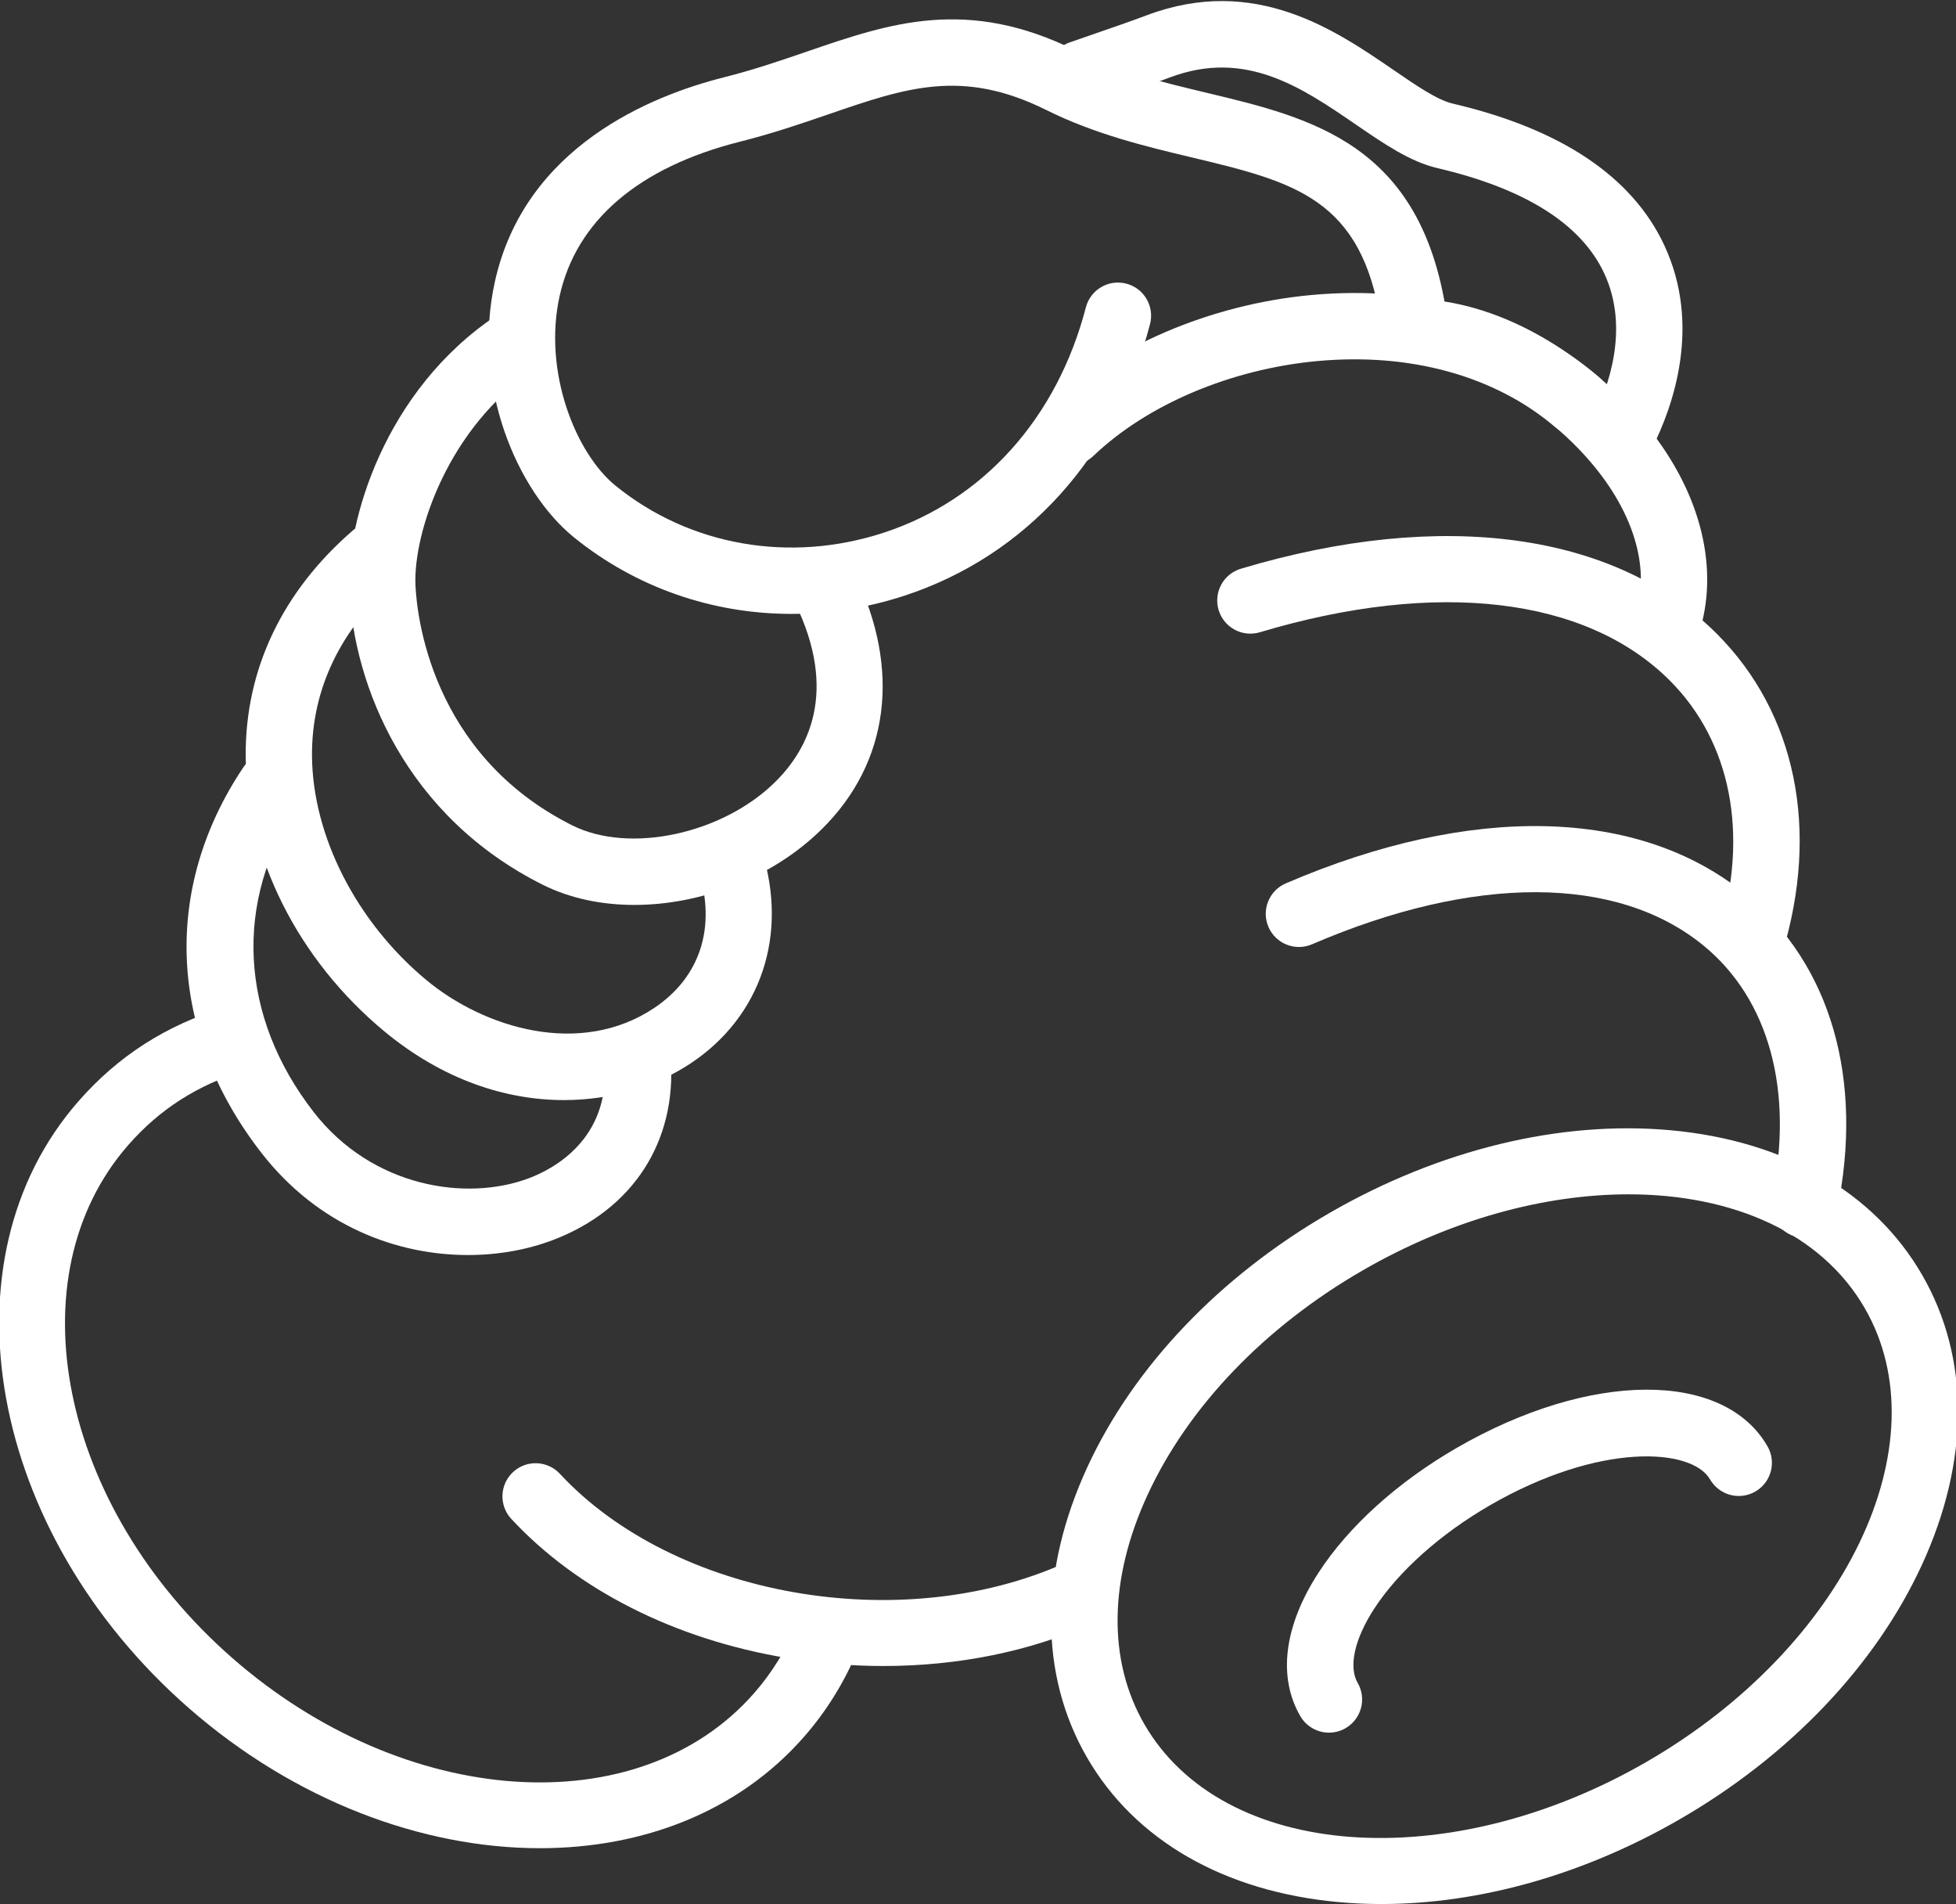 <?xml version="1.0" encoding="UTF-8"?>
<svg width="413px" height="402px" viewBox="0 0 413 402" version="1.1" xmlns="http://www.w3.org/2000/svg" xmlns:xlink="http://www.w3.org/1999/xlink">
    <rect x="0" y="0" width="413" height="402" fill="#333333" stroke="none"/>
    <title>bingbong (dragged) copy</title>
    <g id="bingbong-(dragged)-copy" stroke="none" stroke-width="1" fill="none" fill-rule="evenodd">
        <path d="M342.577,98.451 C341.52,98.451 340.447,98.212 339.438,97.704 C335.984,95.968 334.593,91.76 336.329,88.305 C339.561,81.874 344.17,69.344 338.706,57.669 C333.84,47.272 321.995,39.809 303.501,35.489 C297.731,34.141 292.192,30.343 286.329,26.323 C274.873,18.468 263.023,10.347 247.087,16.319 C243.447,17.681 239.642,18.994 235.962,20.265 C234.157,20.887 232.34,21.514 230.517,22.155 C226.874,23.438 222.875,21.521 221.592,17.875 C220.309,14.226 222.225,10.23 225.873,8.948 C227.722,8.299 229.565,7.662 231.395,7.03 C235.156,5.732 238.707,4.508 242.175,3.208 C264.933,-5.321 281.877,6.295 294.246,14.777 C298.994,18.032 303.478,21.107 306.686,21.855 C329.57,27.201 344.609,37.255 351.386,51.734 C359.355,68.763 353.21,85.897 348.837,94.594 C347.607,97.04 345.14,98.451 342.577,98.451" id="Fill-38" fill="#fff"></path>
        <path d="M114,390.153 C89.222,390.153 62.239,380.166 39.79,360.507 C-2.447,323.518 -12.87,266.088 16.557,232.484 C24.95,222.9 35.103,216.395 47.596,212.599 C51.296,211.475 55.205,213.563 56.329,217.262 C57.453,220.962 55.365,224.871 51.666,225.995 C41.748,229.008 33.709,234.148 27.089,241.707 C2.748,269.504 12.583,318.072 49.014,349.974 C85.444,381.879 134.886,385.217 159.227,357.422 C162.956,353.162 165.96,348.317 168.154,343.022 C169.634,339.451 173.728,337.754 177.301,339.235 C180.872,340.715 182.567,344.81 181.088,348.382 C178.308,355.09 174.497,361.234 169.76,366.644 C155.973,382.388 135.842,390.153 114,390.153" id="Fill-39" fill="#fff"></path>
        <path d="M186.533,351.69 C179.728,351.69 172.827,351.119 165.938,349.963 C142.447,346.023 121.856,335.611 107.959,320.643 C105.328,317.811 105.492,313.381 108.325,310.751 C111.157,308.121 115.587,308.285 118.218,311.118 C142.327,337.081 190.172,345.527 224.87,329.95 C228.397,328.365 232.54,329.943 234.123,333.468 C235.707,336.996 234.131,341.138 230.604,342.721 C217.408,348.646 202.236,351.69 186.533,351.69" id="Fill-40" fill="#fff"></path>
        <path d="M351.964,138.892 C351.239,138.892 350.502,138.779 349.776,138.539 C346.104,137.331 344.106,133.375 345.314,129.703 C348.354,120.461 345.307,109.222 336.953,98.868 C327.942,87.696 314.53,79.298 302.787,77.471 C298.968,76.877 296.353,73.298 296.946,69.478 C297.541,65.658 301.12,63.046 304.94,63.637 C323.135,66.468 339.036,79.151 347.85,90.078 C359.242,104.2 363.165,120.237 358.612,134.078 C357.644,137.023 354.905,138.892 351.964,138.892" id="Fill-41" fill="#fff"></path>
        <path d="M98.81,264.935 C83.87,264.935 67.221,258.841 55.189,243.361 C35.569,218.117 34.138,187.706 51.362,162.01 C53.514,158.798 57.863,157.939 61.074,160.093 C64.286,162.245 65.144,166.594 62.991,169.804 C49.293,190.239 50.508,214.525 66.243,234.768 C78.569,250.626 98.51,253.758 111.839,248.661 C116.97,246.696 128.785,240.415 127.666,224.54 C127.395,220.684 130.301,217.338 134.158,217.065 C137.999,216.786 141.361,219.701 141.632,223.556 C142.864,241.05 133.597,255.323 116.843,261.736 C111.506,263.777 105.32,264.935 98.81,264.935" id="Fill-42" fill="#fff"></path>
        <path d="M119.078,232.226 C106.922,232.226 93.51,228.017 80.985,217.579 C62.927,202.531 52.045,180.899 51.877,159.714 C51.73,141.35 59.604,124.799 74.646,111.853 C77.577,109.332 81.995,109.662 84.518,112.593 C87.04,115.522 86.709,119.942 83.779,122.465 C71.955,132.642 65.764,145.483 65.876,159.603 C66.011,176.47 75.234,194.564 89.948,206.826 C102.198,217.035 122.513,223.245 138.163,212.761 C147.846,206.274 151.254,195.73 147.515,183.831 C146.355,180.143 148.406,176.214 152.094,175.054 C155.781,173.895 159.711,175.946 160.871,179.633 C166.437,197.349 160.723,214.498 145.955,224.392 C138.768,229.206 129.374,232.226 119.078,232.226" id="Fill-43" fill="#fff"></path>
        <path d="M133.95,191.028 C127.036,191.028 120.363,189.653 114.594,186.768 C85.853,172.398 74.645,145.007 73.739,124.163 C73.136,110.297 81.067,82.39 104.919,66.536 C108.138,64.396 112.483,65.272 114.623,68.491 C116.763,71.711 115.888,76.056 112.669,78.195 C94.823,90.057 87.234,112.274 87.725,123.555 C87.978,129.381 90.766,159.202 120.854,174.246 C132.942,180.291 152.571,176.071 163.719,165.034 C170.66,158.161 177.017,146.037 167.884,127.307 C166.189,123.832 167.633,119.642 171.107,117.947 C174.582,116.252 178.772,117.695 180.467,121.171 C190.287,141.306 187.772,160.92 173.569,174.983 C163.147,185.302 148.052,191.028 133.95,191.028" id="Fill-44" fill="#fff"></path>
        <path d="M167.102,129.592 C150.436,129.592 134.235,124.034 121.124,113.382 C109.387,103.845 99.568,81.713 104.488,59.479 C110.805,30.938 137.501,20.19 152.852,16.324 C159.208,14.723 164.946,12.753 170.493,10.848 C187.829,4.896 204.203,-0.726 227.188,10.706 C236.051,15.114 245.554,17.385 254.745,19.58 C277.001,24.897 300.016,30.396 305.403,66.094 C305.979,69.917 303.348,73.483 299.525,74.06 C295.711,74.634 292.136,72.006 291.559,68.183 C287.581,41.819 273.224,38.389 251.492,33.197 C242.001,30.93 231.246,28.361 220.954,23.241 C203.209,14.416 191.393,18.474 175.039,24.089 C169.218,26.088 163.199,28.155 156.271,29.9 C134.865,35.291 121.685,46.566 118.158,62.504 C114.632,78.434 121.536,95.677 129.953,102.516 C145.61,115.238 166.802,118.946 186.645,112.435 C207.674,105.534 223.212,88.203 229.275,64.885 C230.247,61.144 234.069,58.902 237.811,59.872 C241.552,60.844 243.796,64.666 242.824,68.408 C235.54,96.426 216.654,117.322 191.009,125.737 C183.127,128.323 175.06,129.592 167.102,129.592" id="Fill-45" fill="#fff"></path>
        <path d="M369.648,206.118 C368.976,206.118 368.293,206.02 367.617,205.815 C363.917,204.696 361.825,200.788 362.946,197.088 C369.294,176.121 365.529,156.666 352.618,143.71 C334.987,126.018 303.42,122.285 266.016,133.469 C262.309,134.577 258.413,132.472 257.304,128.767 C256.197,125.064 258.302,121.163 262.006,120.056 C304.506,107.349 341.149,112.368 362.535,133.828 C379.201,150.551 384.234,175.087 376.344,201.144 C375.429,204.168 372.652,206.118 369.648,206.118" id="Fill-46" fill="#fff"></path>
        <path d="M381.003,261.302 C380.53,261.302 380.052,261.254 379.57,261.155 C375.785,260.367 373.356,256.66 374.143,252.875 C378.828,230.35 373.546,210.922 359.649,199.575 C341.41,184.68 311.294,184.594 277.024,199.338 C273.477,200.864 269.357,199.226 267.828,195.675 C266.3,192.123 267.94,188.006 271.491,186.478 C310.724,169.6 346.082,170.42 368.505,188.731 C386.584,203.495 393.635,227.913 387.85,255.727 C387.162,259.031 384.25,261.302 381.003,261.302" id="Fill-47" fill="#fff"></path>
        <path d="M343.877,252.12 C326.203,252.12 306.409,257.39 287.724,268.178 C267.029,280.125 250.901,296.948 242.311,315.547 C234.101,333.322 233.856,350.519 241.623,363.971 C258.14,392.578 305.694,396.155 347.633,371.942 C389.569,347.73 410.25,304.758 393.733,276.149 C384.576,260.288 365.87,252.12 343.877,252.12 M291.702,401.936 C288.647,401.936 285.622,401.802 282.633,401.529 C258.475,399.327 239.605,388.474 229.498,370.971 C219.393,353.467 219.43,331.699 229.602,309.676 C239.394,288.476 257.549,269.433 280.724,256.053 C303.898,242.674 329.468,236.47 352.724,238.592 C376.882,240.794 395.752,251.645 405.858,269.149 C415.964,286.653 415.927,308.421 405.755,330.444 C395.963,351.643 377.808,370.687 354.633,384.067 C334.437,395.727 312.419,401.936 291.702,401.936" id="Fill-48" fill="#fff"></path>
        <path d="M280.611,365.759 C278.192,365.759 275.839,364.504 274.543,362.258 C269.755,353.964 271.118,343.224 278.384,332.015 C284.736,322.213 295.118,312.842 307.613,305.627 C335.733,289.393 363.925,289.253 373.192,305.302 C375.125,308.65 373.978,312.931 370.63,314.864 C367.281,316.795 363.002,315.651 361.067,312.302 C357.204,305.61 337.661,304.445 314.613,317.752 C304.151,323.792 295.228,331.766 290.132,339.629 C285.995,346.01 284.7,351.853 286.668,355.258 C288.599,358.606 287.452,362.887 284.104,364.821 C283.002,365.456 281.798,365.759 280.611,365.759" id="Fill-49" fill="#fff"></path>
        <path d="M226.004,98.205 C224.16,98.205 222.319,97.481 220.944,96.043 C218.273,93.25 218.371,88.819 221.164,86.146 C234.687,73.212 255.438,64.297 276.673,62.298 C300.197,60.08 321.793,66.193 337.48,79.502 C340.427,82.003 340.789,86.421 338.288,89.369 C335.786,92.315 331.37,92.679 328.421,90.177 C315.636,79.329 297.719,74.379 277.985,76.236 C259.784,77.95 242.161,85.436 230.842,96.264 C229.485,97.56 227.743,98.205 226.004,98.205" id="Fill-50" fill="#fff"></path>
    </g>
</svg>
